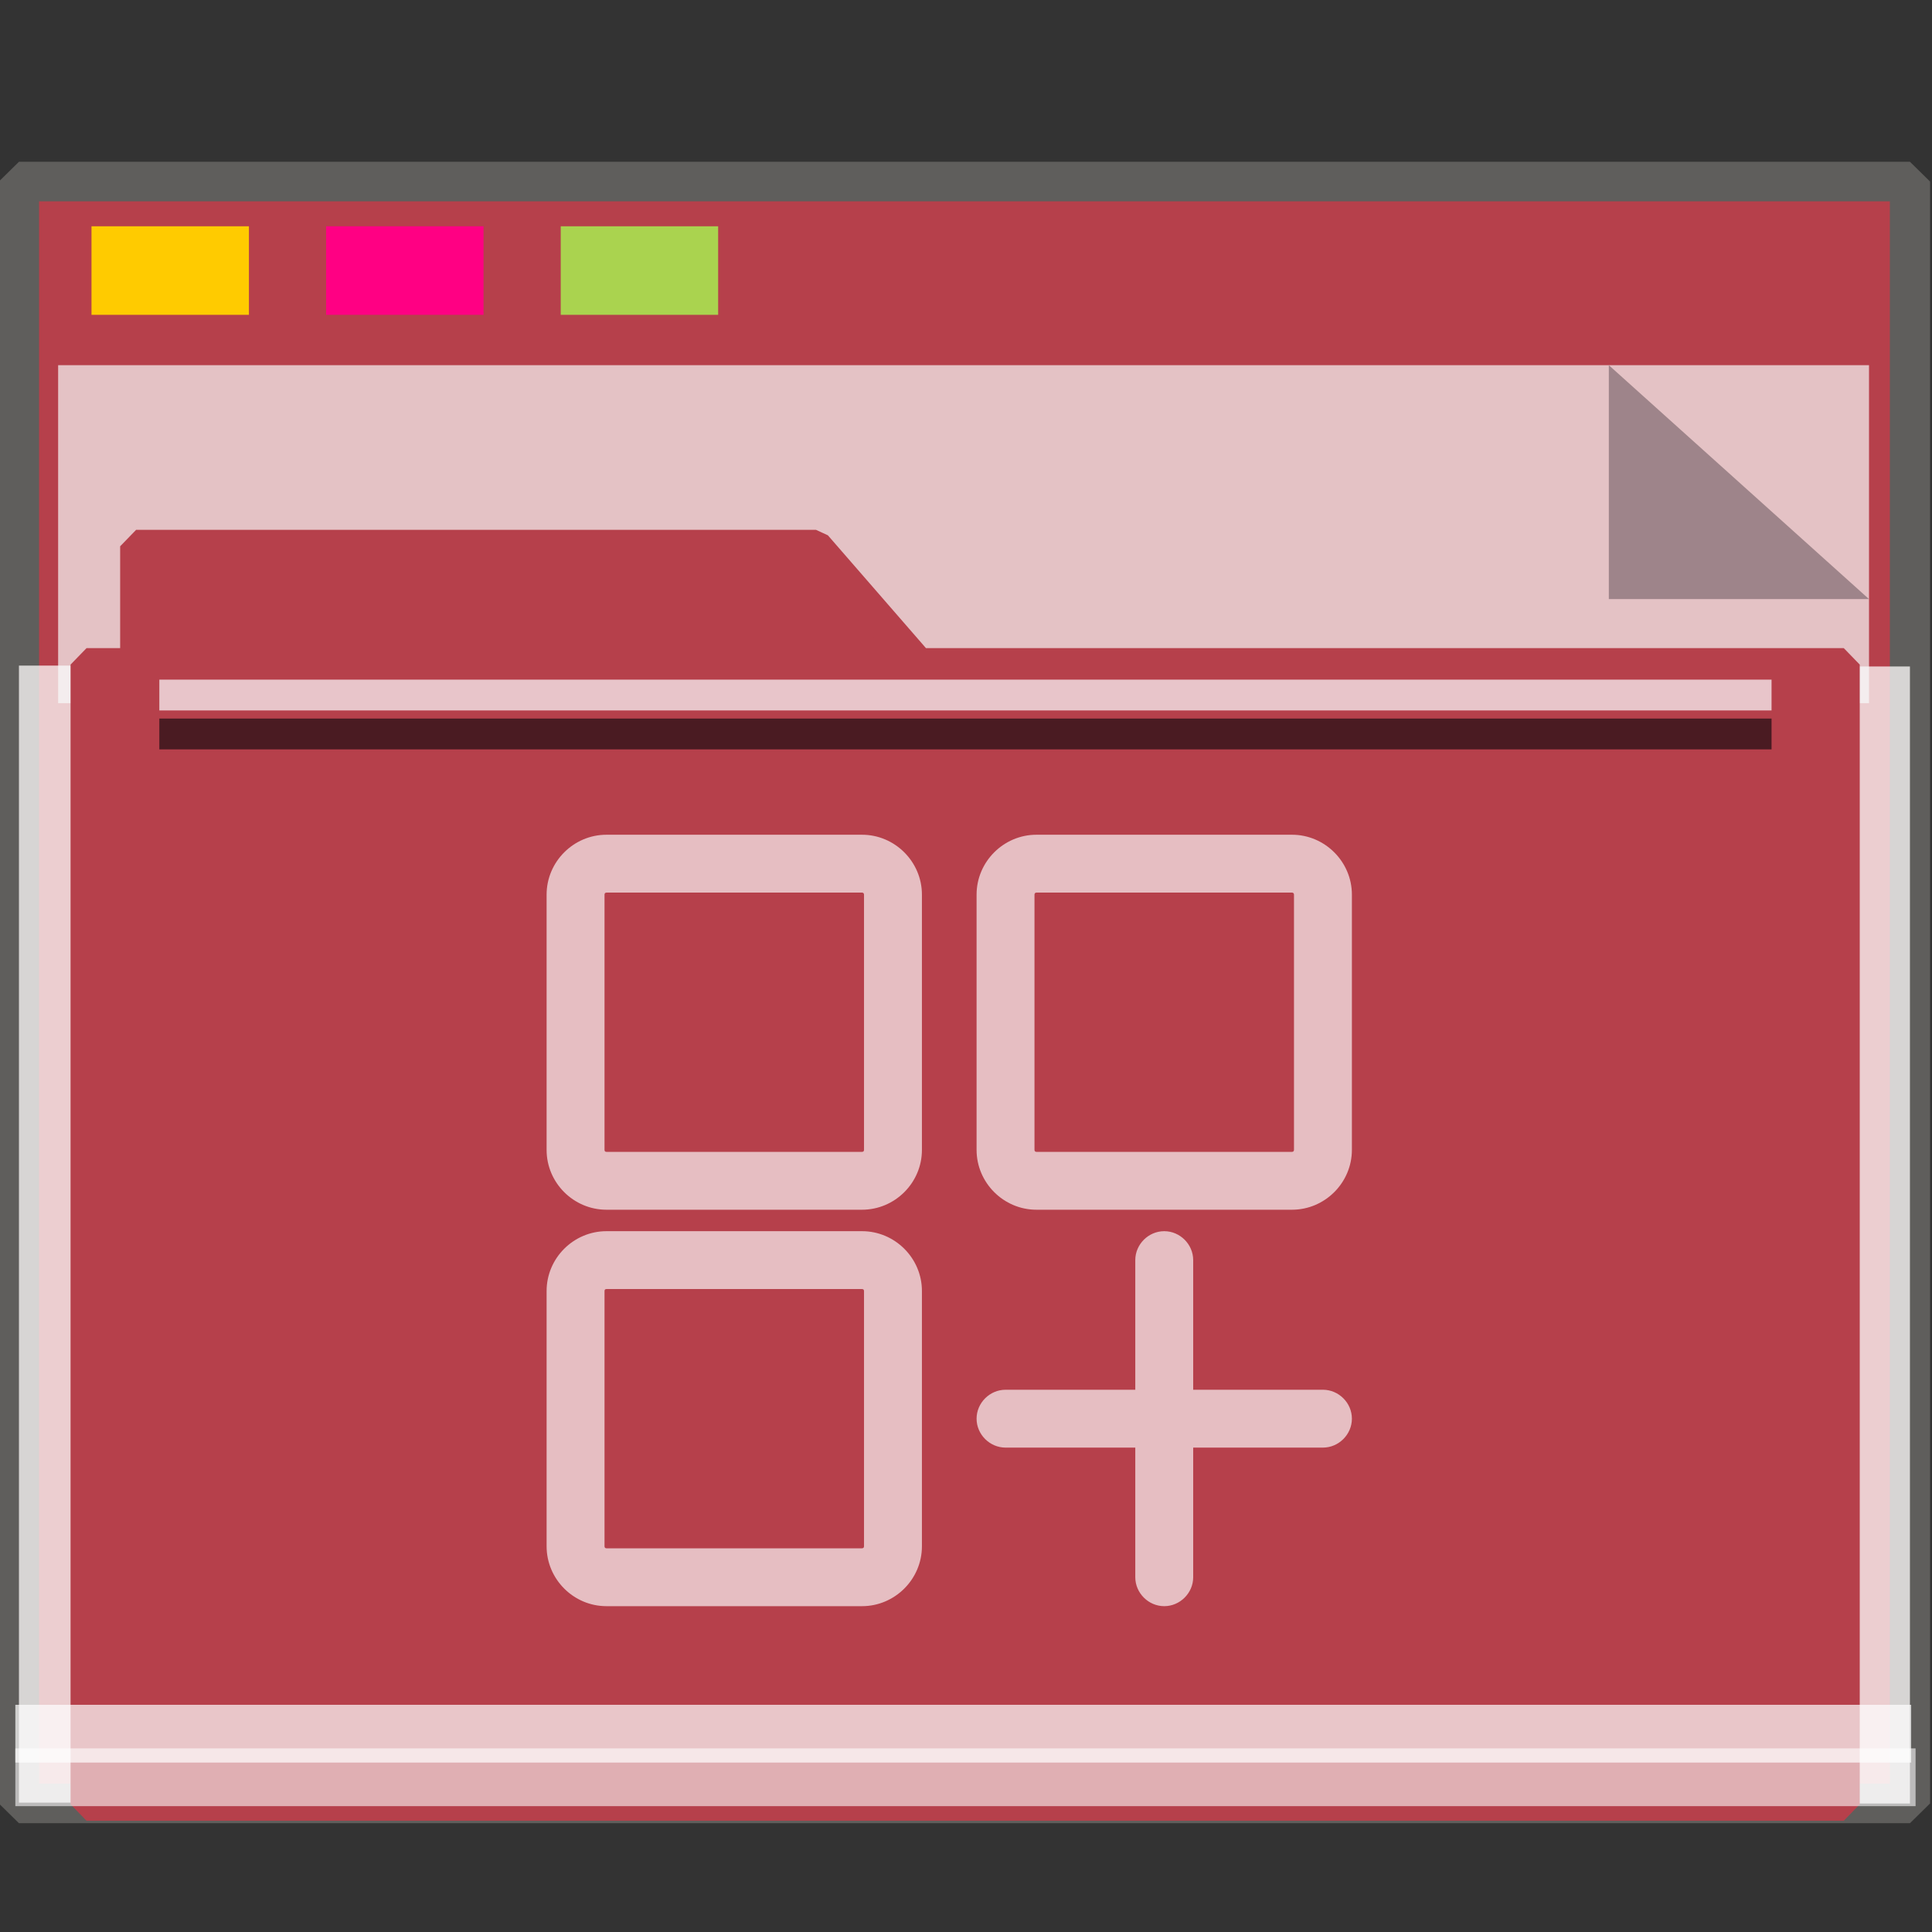 <?xml version="1.0" encoding="UTF-8" standalone="no"?>
<svg
   xmlns:dc="http://purl.org/dc/elements/1.1/"
   xmlns:cc="http://creativecommons.org/ns#"
   xmlns:rdf="http://www.w3.org/1999/02/22-rdf-syntax-ns#"
   xmlns:svg="http://www.w3.org/2000/svg"
   xmlns="http://www.w3.org/2000/svg"
   xmlns:sodipodi="http://sodipodi.sourceforge.net/DTD/sodipodi-0.dtd"
   xmlns:inkscape="http://www.inkscape.org/namespaces/inkscape"
   inkscape:version="1.0beta2 (2b71d25d45, 2019-12-03)"
   sodipodi:docname="folder-apps.svg"
   id="SVGRoot"
   version="1.1"
   viewBox="0 0 64 64"
   height="64px"
   width="64px">
  <rect x="0" y="0" width="64" height="64" fill="#333333" stroke="none"/>
  <sodipodi:namedview
     inkscape:document-rotation="0"
     inkscape:snap-global="false"
     inkscape:snap-to-guides="false"
     inkscape:snap-grids="false"
     inkscape:snap-page="true"
     inkscape:snap-object-midpoints="true"
     inkscape:grid-bbox="true"
     inkscape:lockguides="true"
     inkscape:window-maximized="1"
     inkscape:window-y="21"
     inkscape:window-x="0"
     inkscape:window-height="1027"
     inkscape:window-width="1920"
     units="px"
     inkscape:pagecheckerboard="false"
     inkscape:showpageshadow="false"
     showgrid="false"
     inkscape:current-layer="g2751"
     inkscape:document-units="px"
     inkscape:cy="32"
     inkscape:cx="34.441767"
     inkscape:zoom="14.587717"
     inkscape:pageshadow="2"
     inkscape:pageopacity="0.0"
     borderopacity="1.0"
     bordercolor="#666666"
     pagecolor="#FFFFFF"
     id="base" />
  <defs
     id="defs2" />
  <g
     inkscape:label="Layer 1"
     inkscape:groupmode="layer"
     id="layer1">
    <g
       transform="matrix(0.984,0,0,0.963,-3.199,-18.562)"
       id="g938">
      <g
         transform="matrix(0.995,0,0,1,0.645,-1.038)"
         id="g1521">
        <g
           id="g852">
          <rect
             style="opacity:1;fill:#B6404B;fill-opacity:1;fill-rule:nonzero;stroke:#5f5e5c;stroke-width:1.361;stroke-linecap:square;stroke-linejoin:bevel;stroke-miterlimit:4;stroke-dasharray:none;stroke-opacity:1;paint-order:markers stroke fill"
             id="rect817"
             width="63.981"
             height="55.79"
             x="3.26"
             y="26.559" />
          <rect
             y="-67.24"
             x="43.239"
             height="1.928"
             width="39.113"
             id="rect1500"
             style="opacity:1;fill:#fefbfb;fill-opacity:0.755;fill-rule:nonzero;stroke:none;stroke-width:0.069;stroke-linecap:square;stroke-linejoin:bevel;stroke-miterlimit:4;stroke-dasharray:none;stroke-opacity:0.796;paint-order:markers stroke fill"
             transform="rotate(90)" />
          <rect
             transform="rotate(90)"
             style="opacity:1;fill:#fefbfb;fill-opacity:0.755;fill-rule:nonzero;stroke:none;stroke-width:0.081;stroke-linecap:square;stroke-linejoin:bevel;stroke-miterlimit:4;stroke-dasharray:none;stroke-opacity:0.796;paint-order:markers stroke fill"
             id="rect1498"
             width="39.113"
             height="2.615"
             x="43.209"
             y="-5.875" />
          <g
             id="g851"
             transform="matrix(0.267,0,0,0.377,-8.229,12.423)"
             style="opacity:0.693">
            <path
               id="rect831"
               d="M 47.996,54.25 H 277.469 V 85.091 H 47.996 Z"
               style="opacity:1;fill:#f8fafa;fill-opacity:1;fill-rule:nonzero;stroke:none;stroke-width:0.67;stroke-linecap:square;stroke-linejoin:bevel;stroke-miterlimit:4;stroke-dasharray:none;stroke-opacity:0.796;paint-order:markers stroke fill"
               inkscape:connector-curvature="0" />
            <path
               sodipodi:nodetypes="cccc"
               inkscape:connector-curvature="0"
               id="path1496"
               d="M 277.469,75.592 244.5,54.25 v 21.342 z"
               style="opacity:1;fill:#93a2a5;fill-opacity:1;fill-rule:nonzero;stroke:none;stroke-width:0.211;stroke-linecap:square;stroke-linejoin:bevel;stroke-miterlimit:4;stroke-dasharray:none;stroke-opacity:0.796;paint-order:markers stroke fill" />
          </g>
          <g
             transform="matrix(0.929,0,0,0.974,2.527,4.016)"
             style="fill:#B6404B;fill-opacity:1;stroke:#B6404B;stroke-width:1.162;stroke-miterlimit:4;stroke-dasharray:none;stroke-opacity:1"
             id="g1484">
            <path
               inkscape:connector-curvature="0"
               d="m 5.056,36.026 h 24.762 l 3.746,4.178 H 5.056 Z M 3.25,40.204 h 64 v 40.251 h -64 z"
               style="opacity:1;fill:#B6404B;fill-opacity:1;fill-rule:nonzero;stroke:#B6404B;stroke-width:1.162;stroke-linecap:square;stroke-linejoin:bevel;stroke-miterlimit:4;stroke-dasharray:none;stroke-opacity:1;paint-order:markers stroke fill"
               id="rect821"
               sodipodi:nodetypes="cccccccccc" />
          </g>
          <rect
             y="28.097"
             x="5.715"
             height="3.046"
             width="5.326"
             id="rect825"
             style="opacity:1;fill:#ffcc00;fill-opacity:0.993;fill-rule:nonzero;stroke:none;stroke-width:0.477;stroke-linecap:square;stroke-linejoin:bevel;stroke-miterlimit:4;stroke-dasharray:none;stroke-opacity:1;paint-order:markers stroke fill" />
          <rect
             style="opacity:1;fill:#ff0084;fill-opacity:0.993;fill-rule:nonzero;stroke:none;stroke-width:0.477;stroke-linecap:square;stroke-linejoin:bevel;stroke-miterlimit:4;stroke-dasharray:none;stroke-opacity:1;paint-order:markers stroke fill"
             id="rect827"
             width="5.326"
             height="3.046"
             x="13.653"
             y="28.097" />
          <rect
             y="28.097"
             x="21.591"
             height="3.046"
             width="5.326"
             id="rect829"
             style="opacity:1;fill:#aad450;fill-opacity:0.993;fill-rule:nonzero;stroke:none;stroke-width:0.477;stroke-linecap:square;stroke-linejoin:bevel;stroke-miterlimit:4;stroke-dasharray:none;stroke-opacity:1;paint-order:markers stroke fill" />
          <rect
             y="78.957"
             x="3.138"
             height="1.987"
             width="64.144"
             id="rect855"
             style="opacity:0.704;fill:#FFFFFF;fill-opacity:0.997;fill-rule:nonzero;stroke:none;stroke-width:0.09;stroke-linecap:square;stroke-linejoin:bevel;stroke-miterlimit:4;stroke-dasharray:none;stroke-opacity:0.796;paint-order:markers stroke fill" />
          <rect
             style="opacity:0.597;fill:#FFFFFF;fill-opacity:0.969;fill-rule:nonzero;stroke:none;stroke-width:0.09;stroke-linecap:square;stroke-linejoin:bevel;stroke-miterlimit:4;stroke-dasharray:none;stroke-opacity:0.796;paint-order:markers stroke fill"
             id="rect853"
             width="64.293"
             height="1.987"
             x="3.138"
             y="80.456" />
          <rect
             y="43.692"
             x="8.01"
             height="1.06"
             width="54.548"
             id="rect1504"
             style="opacity:0.704;fill:#fcfdff;fill-opacity:1;fill-rule:nonzero;stroke:none;stroke-width:0.061;stroke-linecap:square;stroke-linejoin:bevel;stroke-miterlimit:4;stroke-dasharray:none;stroke-opacity:0.796;paint-order:markers stroke fill" />
          <rect
             style="opacity:0.597;fill:#000207;fill-opacity:1;fill-rule:nonzero;stroke:none;stroke-width:0.061;stroke-linecap:square;stroke-linejoin:bevel;stroke-miterlimit:4;stroke-dasharray:none;stroke-opacity:0.796;paint-order:markers stroke fill"
             id="rect1523"
             width="54.548"
             height="1.06"
             x="8.01"
             y="45.031" />
          <g
             style="display:inline;fill:#f2f2f2;fill-opacity:0.636;stroke:#f7f7f7;stroke-width:2.378;stroke-miterlimit:4;stroke-dasharray:none;stroke-opacity:0.847;opacity:1"
             transform="matrix(0.506,0,0,0.514,21.125,47.994)"
             id="g2810">
            <g
               style="fill:#f2f2f2;fill-opacity:0.636;stroke:#f7f7f7;stroke-width:2.378;stroke-miterlimit:4;stroke-dasharray:none;stroke-opacity:0.847"
               id="g2751">
              <path
                 transform="matrix(2.019,0,0,2.019,-36.598,-53.807)"
                 d="M 20.098 27.646 C 19.008 27.646 18.115 28.542 18.115 29.631 L 18.115 38.094 C 18.115 39.183 19.008 40.076 20.098 40.076 L 28.561 40.076 C 29.65 40.076 30.545 39.183 30.545 38.094 L 30.545 29.631 C 30.545 28.542 29.65 27.646 28.561 27.646 L 20.098 27.646 z M 34.338 27.646 C 33.249 27.646 32.355 28.542 32.355 29.631 L 32.355 38.092 C 32.355 39.181 33.249 40.076 34.338 40.076 L 42.801 40.076 C 43.89 40.076 44.785 39.181 44.785 38.092 L 44.785 29.631 C 44.785 28.542 43.89 27.646 42.801 27.646 L 34.338 27.646 z M 20.098 29.564 L 28.561 29.564 C 28.602 29.564 28.627 29.59 28.627 29.631 L 28.627 38.094 C 28.627 38.135 28.602 38.158 28.561 38.158 L 20.098 38.158 C 20.056 38.158 20.033 38.135 20.033 38.094 L 20.033 29.631 C 20.033 29.59 20.056 29.564 20.098 29.564 z M 34.338 29.564 L 42.801 29.564 C 42.842 29.564 42.867 29.59 42.867 29.631 L 42.867 38.092 C 42.867 38.133 42.842 38.158 42.801 38.158 L 34.338 38.158 C 34.297 38.158 34.273 38.133 34.273 38.092 L 34.273 29.631 C 34.273 29.59 34.297 29.564 34.338 29.564 z M 20.098 40.787 C 19.008 40.787 18.115 41.68 18.115 42.77 L 18.115 51.232 C 18.115 52.322 19.008 53.217 20.098 53.217 L 28.561 53.217 C 29.65 53.217 30.545 52.322 30.545 51.232 L 30.545 42.77 C 30.545 41.68 29.65 40.787 28.561 40.787 L 20.098 40.787 z M 38.57 40.787 C 38.047 40.787 37.611 41.223 37.611 41.746 L 37.611 46.043 L 33.314 46.043 C 32.792 46.043 32.355 46.479 32.355 47.002 C 32.355 47.525 32.792 47.961 33.314 47.961 L 37.611 47.961 L 37.611 52.258 C 37.611 52.781 38.047 53.217 38.57 53.217 C 39.093 53.217 39.529 52.781 39.529 52.258 L 39.529 47.961 L 43.826 47.961 C 44.349 47.961 44.785 47.525 44.785 47.002 C 44.785 46.479 44.349 46.043 43.826 46.043 L 39.529 46.043 L 39.529 41.746 C 39.529 41.223 39.093 40.787 38.57 40.787 z M 20.098 42.705 L 28.561 42.705 C 28.602 42.705 28.627 42.728 28.627 42.77 L 28.627 51.232 C 28.627 51.274 28.602 51.299 28.561 51.299 L 20.098 51.299 C 20.056 51.299 20.033 51.274 20.033 51.232 L 20.033 42.77 C 20.033 42.728 20.056 42.705 20.098 42.705 z "
                 style="color:#FFFFFF;font-style:normal;font-variant:normal;font-weight:normal;font-stretch:normal;font-size:medium;line-height:normal;font-family:sans-serif;font-variant-ligatures:normal;font-variant-position:normal;font-variant-caps:normal;font-variant-numeric:normal;font-variant-alternates:normal;font-variant-east-asian:normal;font-feature-settings:normal;font-variation-settings:normal;text-indent:0;text-align:start;text-decoration:none;text-decoration-line:none;text-decoration-style:solid;text-decoration-color:#FFFFFF;letter-spacing:normal;word-spacing:normal;text-transform:none;writing-mode:lr-tb;direction:ltr;text-orientation:mixed;dominant-baseline:auto;baseline-shift:baseline;text-anchor:start;white-space:normal;shape-padding:0;shape-margin:0;inline-size:0;clip-rule:nonzero;display:inline;overflow:visible;visibility:visible;opacity:1;isolation:auto;mix-blend-mode:normal;color-interpolation:sRGB;color-interpolation-filters:linearRGB;solid-color:#FFFFFF;solid-opacity:1;vector-effect:none;fill:#FFFFFF;fill-opacity:0.659;fill-rule:nonzero;stroke:none;stroke-width:1.042;stroke-linecap:butt;stroke-linejoin:miter;stroke-miterlimit:4;stroke-dasharray:none;stroke-dashoffset:0;stroke-opacity:1;color-rendering:auto;image-rendering:auto;shape-rendering:auto;text-rendering:auto;enable-background:accumulate;stop-color:#FFFFFF;stop-opacity:1"
                 id="path879" />
            </g>
            <g
               style="fill:#f2f2f2;fill-opacity:0.636;stroke:#f7f7f7;stroke-width:2.378;stroke-miterlimit:4;stroke-dasharray:none;stroke-opacity:0.847"
               id="g2753" />
            <g
               style="fill:#f2f2f2;fill-opacity:0.636;stroke:#f7f7f7;stroke-width:2.378;stroke-miterlimit:4;stroke-dasharray:none;stroke-opacity:0.847"
               id="g2755" />
            <g
               style="fill:#f2f2f2;fill-opacity:0.636;stroke:#f7f7f7;stroke-width:2.378;stroke-miterlimit:4;stroke-dasharray:none;stroke-opacity:0.847"
               id="g2757" />
            <g
               style="fill:#f2f2f2;fill-opacity:0.636;stroke:#f7f7f7;stroke-width:2.378;stroke-miterlimit:4;stroke-dasharray:none;stroke-opacity:0.847"
               id="g2759" />
            <g
               style="fill:#f2f2f2;fill-opacity:0.636;stroke:#f7f7f7;stroke-width:2.378;stroke-miterlimit:4;stroke-dasharray:none;stroke-opacity:0.847"
               id="g2761" />
            <g
               style="fill:#f2f2f2;fill-opacity:0.636;stroke:#f7f7f7;stroke-width:2.378;stroke-miterlimit:4;stroke-dasharray:none;stroke-opacity:0.847"
               id="g2763" />
            <g
               style="fill:#f2f2f2;fill-opacity:0.636;stroke:#f7f7f7;stroke-width:2.378;stroke-miterlimit:4;stroke-dasharray:none;stroke-opacity:0.847"
               id="g2765" />
            <g
               style="fill:#f2f2f2;fill-opacity:0.636;stroke:#f7f7f7;stroke-width:2.378;stroke-miterlimit:4;stroke-dasharray:none;stroke-opacity:0.847"
               id="g2767" />
            <g
               style="fill:#f2f2f2;fill-opacity:0.636;stroke:#f7f7f7;stroke-width:2.378;stroke-miterlimit:4;stroke-dasharray:none;stroke-opacity:0.847"
               id="g2769" />
            <g
               style="fill:#f2f2f2;fill-opacity:0.636;stroke:#f7f7f7;stroke-width:2.378;stroke-miterlimit:4;stroke-dasharray:none;stroke-opacity:0.847"
               id="g2771" />
            <g
               style="fill:#f2f2f2;fill-opacity:0.636;stroke:#f7f7f7;stroke-width:2.378;stroke-miterlimit:4;stroke-dasharray:none;stroke-opacity:0.847"
               id="g2773" />
            <g
               style="fill:#f2f2f2;fill-opacity:0.636;stroke:#f7f7f7;stroke-width:2.378;stroke-miterlimit:4;stroke-dasharray:none;stroke-opacity:0.847"
               id="g2775" />
            <g
               style="fill:#f2f2f2;fill-opacity:0.636;stroke:#f7f7f7;stroke-width:2.378;stroke-miterlimit:4;stroke-dasharray:none;stroke-opacity:0.847"
               id="g2777" />
            <g
               style="fill:#f2f2f2;fill-opacity:0.636;stroke:#f7f7f7;stroke-width:2.378;stroke-miterlimit:4;stroke-dasharray:none;stroke-opacity:0.847"
               id="g2779" />
            <g
               style="fill:#f2f2f2;fill-opacity:0.636;stroke:#f7f7f7;stroke-width:2.378;stroke-miterlimit:4;stroke-dasharray:none;stroke-opacity:0.847"
               id="g2781" />
          </g>
        </g>
      </g>
    </g>
  </g>
</svg>
